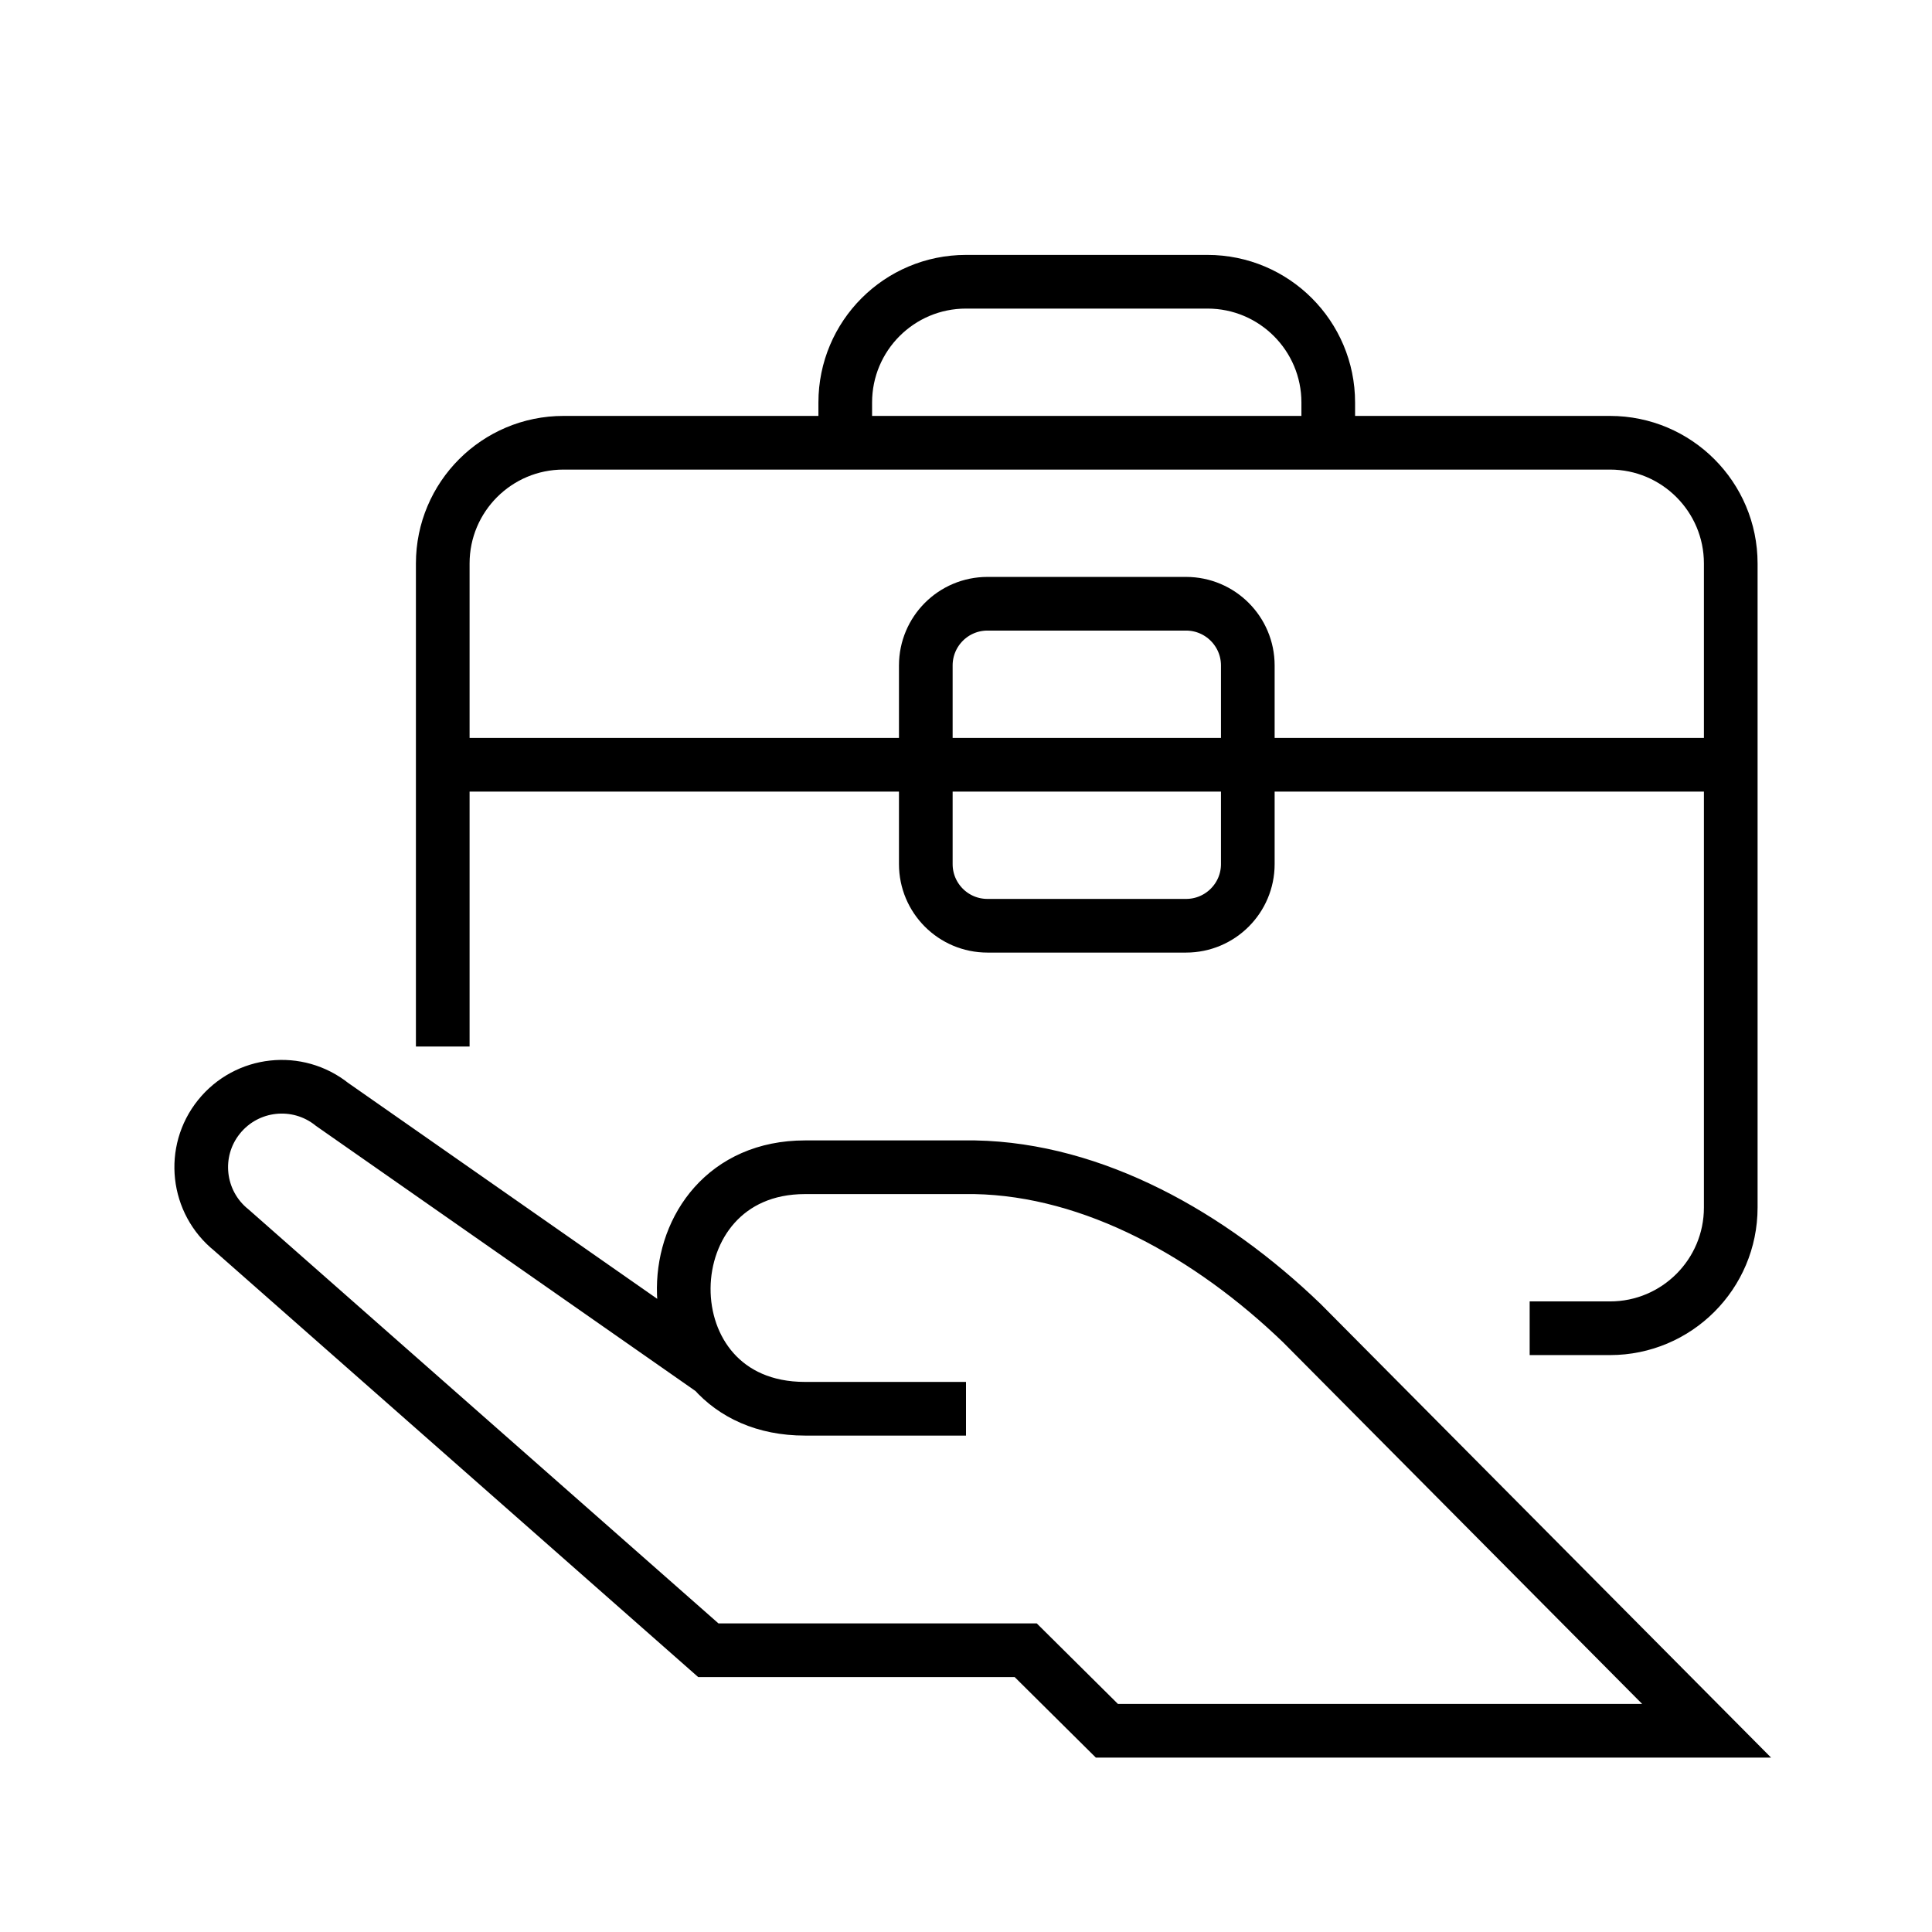 <svg xmlns="http://www.w3.org/2000/svg" width="36" height="36" viewBox="0 0 36 36">
  <path fill="none" stroke="#000" d="M13.292,25.542 L6.189,20.58 C5.543,20.062 4.599,20.165 4.08,20.811 C3.561,21.456 3.665,22.401 4.311,22.92 L13.199,30.75 L19.113,30.75 L20.625,32.25 L31.8,32.25 L24.258,24.654 C22.553,23.013 20.382,21.792 18.164,21.75 L15,21.75 C12.023,21.75 11.952,26.25 15,26.25 L18,26.25 M8.25,14.25 L32.25,14.25 M22.1,17.25 L18.4,17.25 C17.764,17.25 17.251,16.735 17.251,16.101 L17.251,12.4 C17.251,11.766 17.764,11.25 18.4,11.25 L22.1,11.25 C22.736,11.25 23.251,11.766 23.251,12.4 L23.251,16.101 C23.251,16.735 22.736,17.25 22.1,17.25 Z M8.25,19.5 L8.25,10.5 C8.25,9.258 9.257,8.25 10.5,8.25 L30,8.25 C31.242,8.25 32.25,9.258 32.25,10.5 L32.25,22.5 C32.25,23.743 31.242,24.75 30,24.75 L28.503,24.75 M24.75,8.25 L24.75,7.5 C24.75,6.258 23.742,5.25 22.5,5.25 L18,5.25 C16.756,5.25 15.75,6.258 15.75,7.5 L15.75,8.25"/>
</svg>
